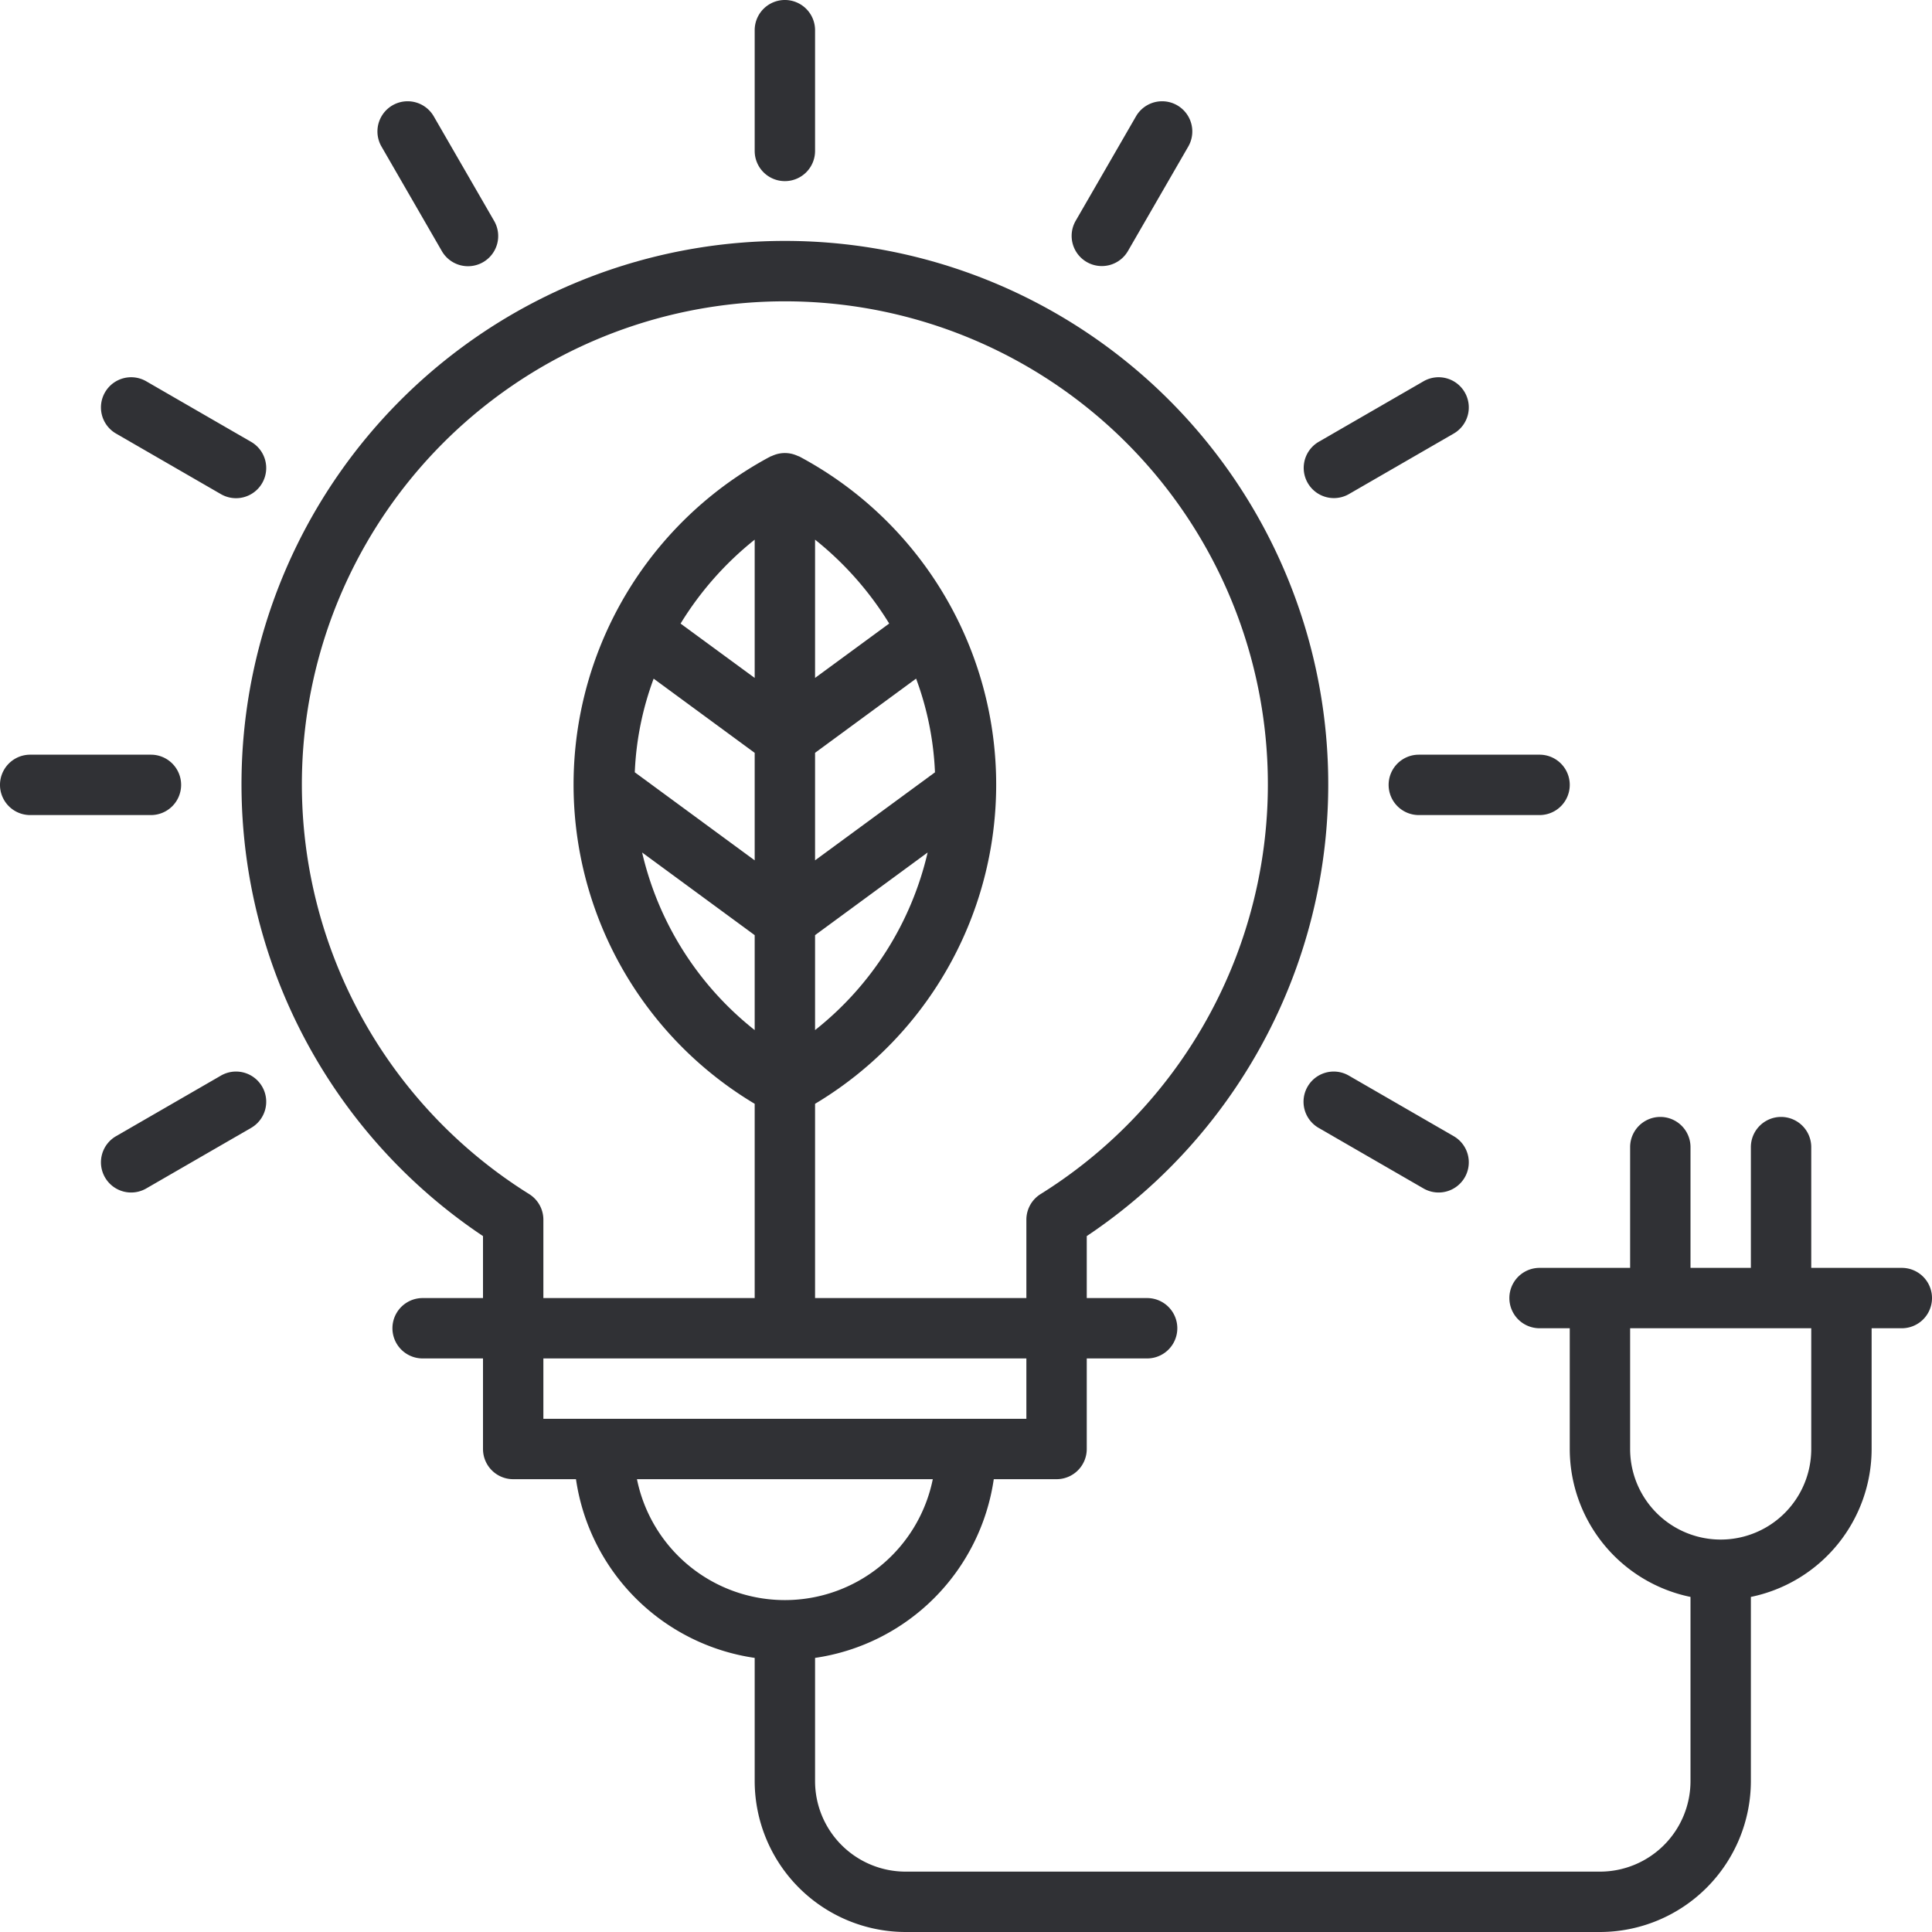 <svg xmlns="http://www.w3.org/2000/svg" viewBox="0 0 64 64"><title>Artboard-4</title><g id="Lamp"><path d="M26,6a1,1,0,0,0,1-1V1a1,1,0,0,0-2,0V5A1,1,0,0,0,26,6Z" style="fill:#303135"/><path d="M14.634,8.313a1,1,0,1,0,1.732-1l-2-3.464a1,1,0,0,0-1.732,1Z" style="fill:#303135"/><path d="M3.85,14.366l3.463,2a1,1,0,1,0,1-1.732l-3.463-2a1,1,0,1,0-1,1.732Z" style="fill:#303135"/><path d="M6,26a1,1,0,0,0-1-1H1a1,1,0,0,0,0,2H5A1,1,0,0,0,6,26Z" style="fill:#303135"/><path d="M7.313,35.634l-3.463,2a1,1,0,1,0,1,1.732l3.463-2a1,1,0,1,0-1-1.732Z" style="fill:#303135"/><path d="M36,8.68a1,1,0,0,0,1.366-.367l2-3.464a1,1,0,0,0-1.732-1l-2,3.464A1,1,0,0,0,36,8.68Z" style="fill:#303135"/><path d="M44.187,16.5a1,1,0,0,0,.5-.134l3.463-2a1,1,0,1,0-1-1.732l-3.463,2a1,1,0,0,0,.5,1.866Z" style="fill:#303135"/><path d="M46,26a1,1,0,0,0,1,1h4a1,1,0,0,0,0-2H47A1,1,0,0,0,46,26Z" style="fill:#303135"/><path d="M44.687,35.634a1,1,0,1,0-1,1.732l3.463,2a1,1,0,1,0,1-1.732Z" style="fill:#303135"/><path d="M63,42H60V38a1,1,0,0,0-2,0v4H56V38a1,1,0,0,0-2,0v4H51a1,1,0,0,0,0,2h1v4a5.009,5.009,0,0,0,4,4.9V59a3,3,0,0,1-3,3H30a3,3,0,0,1-3-3V54.92A7,7,0,0,0,32.92,49H35a1,1,0,0,0,1-1V45h2a1,1,0,0,0,0-2H36V40.947a18,18,0,1,0-20,0V43H14a1,1,0,0,0,0,2h2v3a1,1,0,0,0,1,1h2.08A7,7,0,0,0,25,54.92V59a5.006,5.006,0,0,0,5,5H53a5.006,5.006,0,0,0,5-5V52.9A5.009,5.009,0,0,0,62,48V44h1a1,1,0,0,0,0-2ZM17.53,39.556a16,16,0,1,1,16.94,0A1,1,0,0,0,34,40.4V43H27V36.565a12.318,12.318,0,0,0-.514-21.439c-.02-.011-.043-.015-.064-.025s-.051-.022-.078-.032a.993.993,0,0,0-.688,0c-.027.01-.053.02-.078.032s-.044.014-.064.025A12.318,12.318,0,0,0,25,36.565V43H18V40.4A1,1,0,0,0,17.53,39.556Zm11.925-18.9L27,22.457v-4.58A10.75,10.75,0,0,1,29.455,20.654Zm-7.8,1.827L25,24.939V28.5l-3.972-2.917A10.1,10.1,0,0,1,21.653,22.481Zm9.319,3.1L27,28.5V24.938l3.347-2.458A10.107,10.107,0,0,1,30.972,25.579ZM27,30.978l3.729-2.738A10.534,10.534,0,0,1,27,34.123Zm-2-8.521-2.455-1.8A10.7,10.7,0,0,1,25,17.877Zm0,8.521v3.145a10.534,10.534,0,0,1-3.729-5.883ZM18,45H34v2H18Zm3.1,4h9.8a5,5,0,0,1-9.8,0ZM60,48a3,3,0,0,1-6,0V44h6Z" style="fill:#303135"/></g></svg>